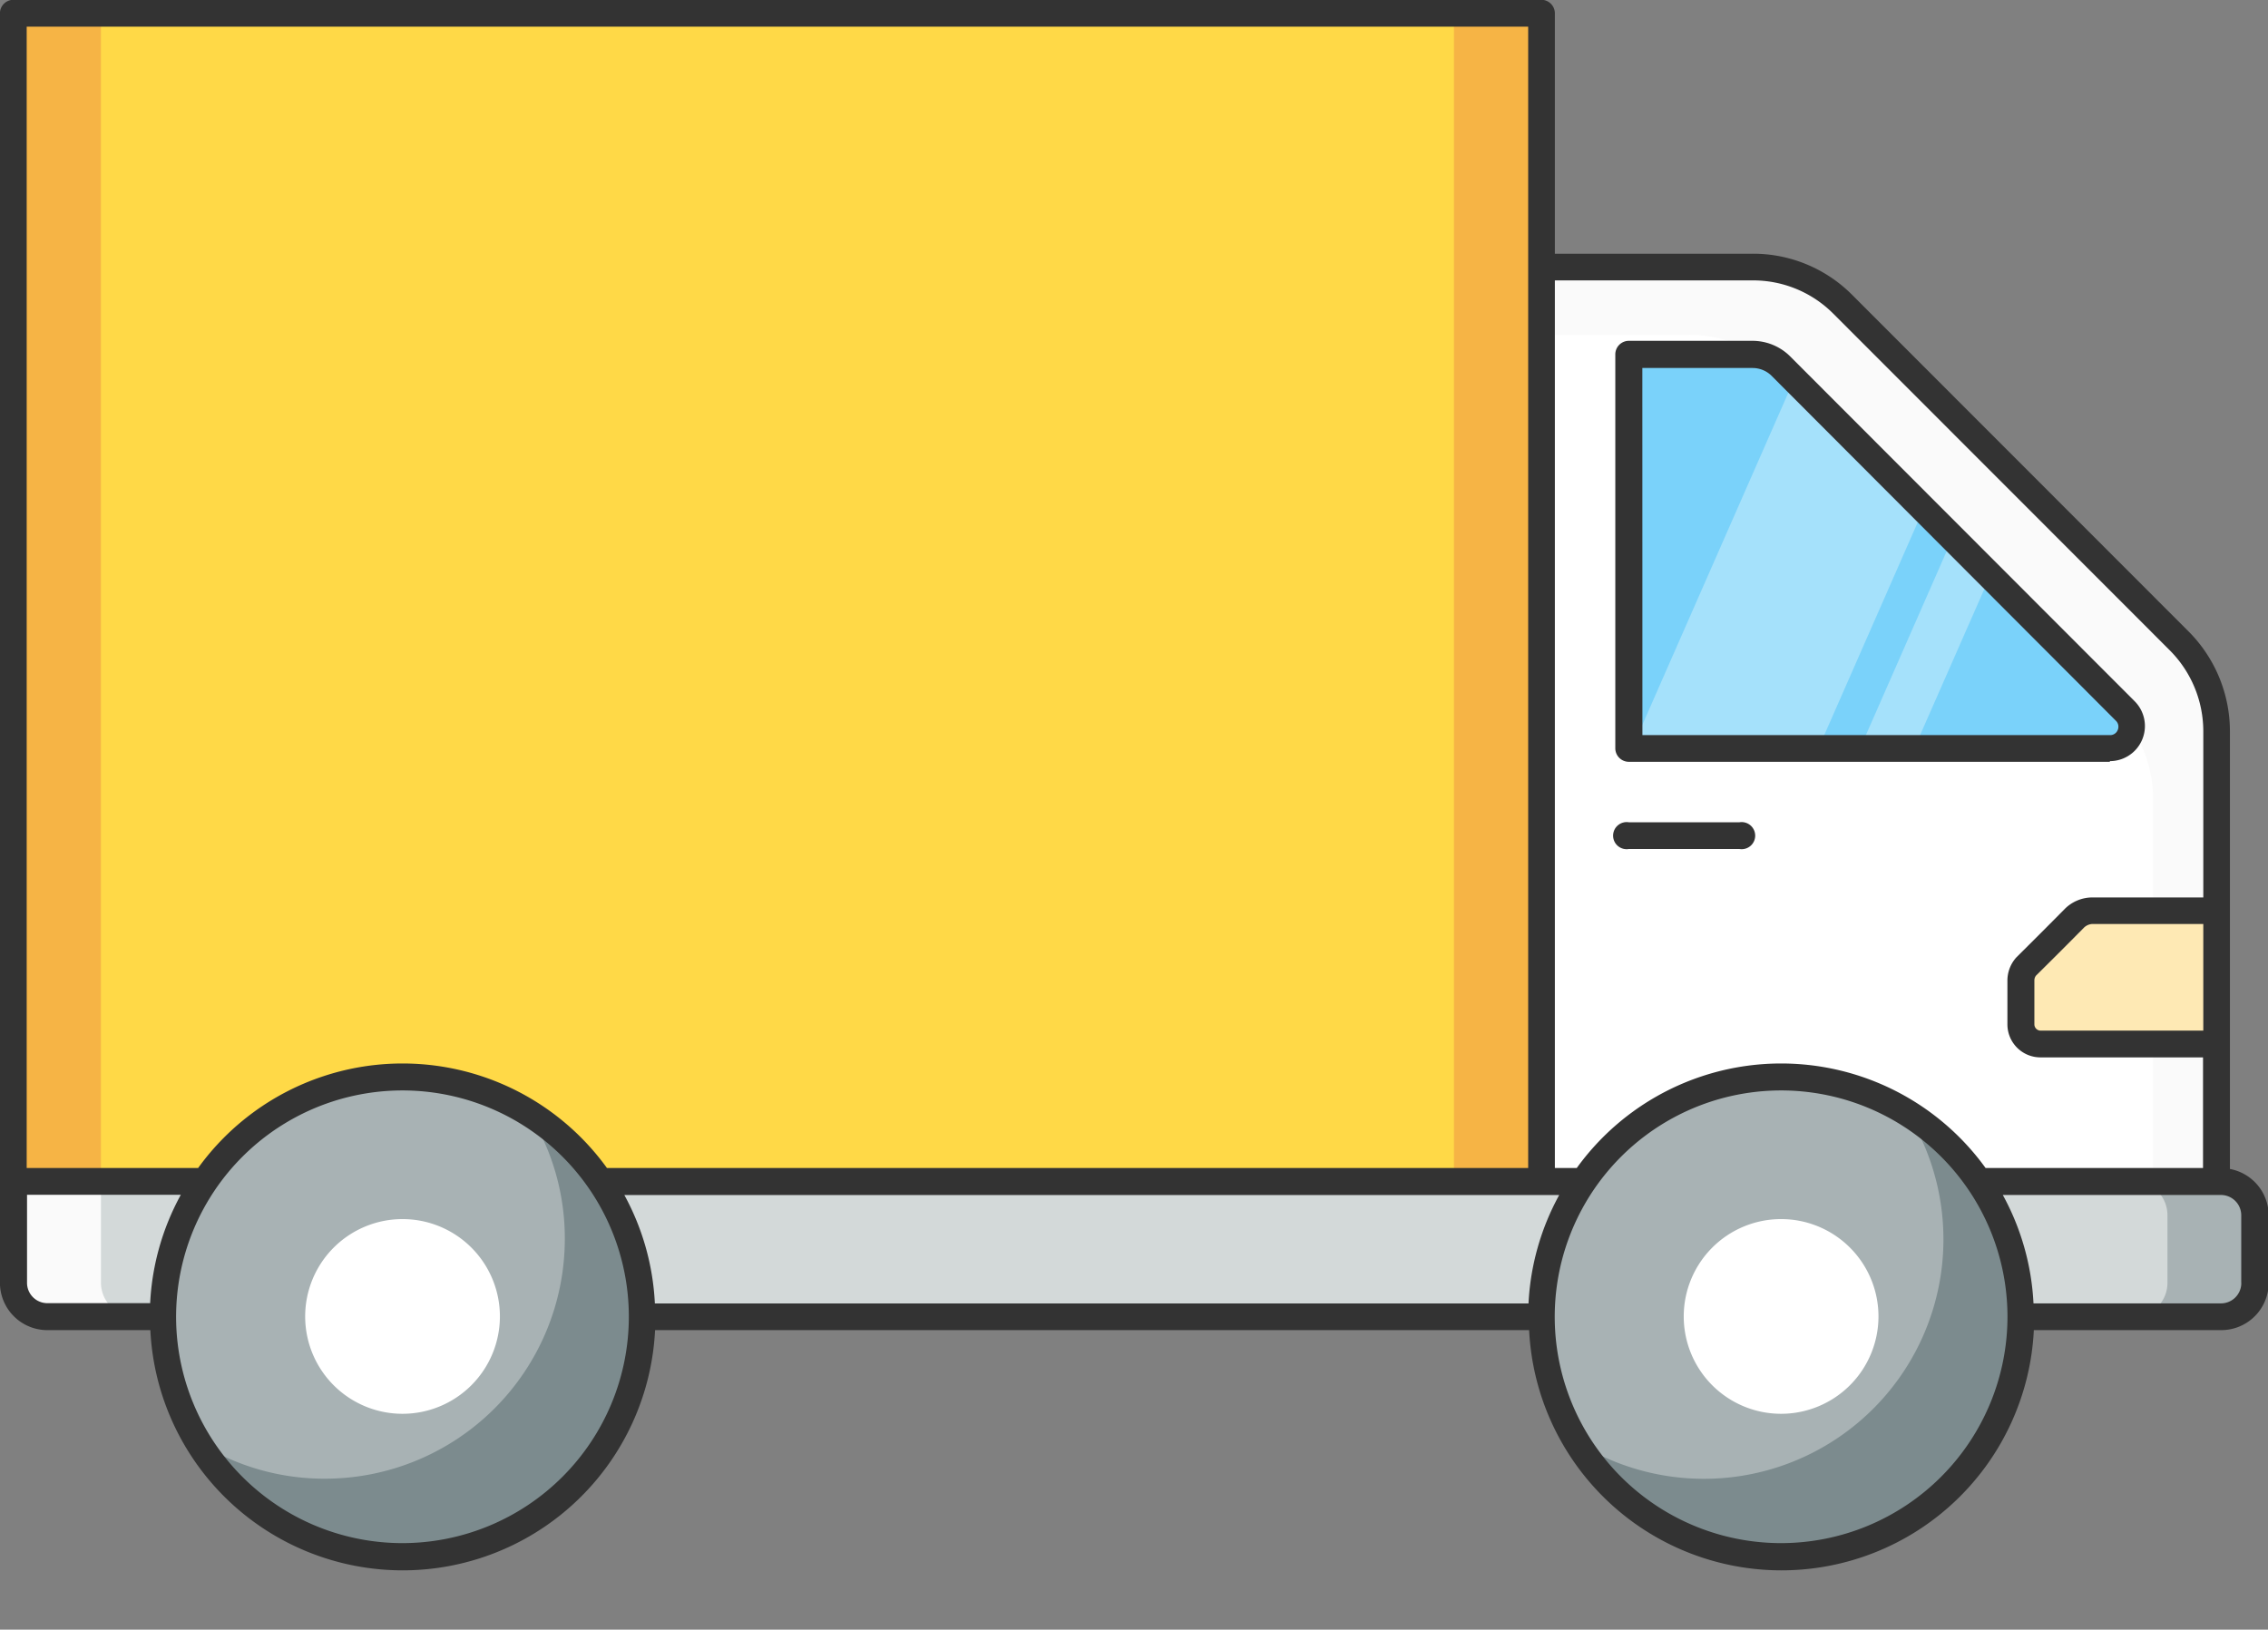 <svg xmlns="http://www.w3.org/2000/svg" width="33.473" height="24.055" viewBox="0 0 33.473 24.055">
  <rect x="0" y="0" width="33.473" height="24.055" fill="#808080" stroke="none"/>
  <g id="_x30_6_Delivery_Truck" transform="translate(0)">
    <g id="Group_1849" data-name="Group 1849" transform="translate(0 0)">
      <g id="Group_1847" data-name="Group 1847" transform="translate(0)">
        <g id="Group_1846" data-name="Group 1846">
          <g id="Group_1822" data-name="Group 1822" transform="translate(0.197 0.197)">
            <rect id="Rectangle_14270" data-name="Rectangle 14270" width="22.554" height="17.241" fill="#ffd947"/>
          </g>
          <g id="Group_1823" data-name="Group 1823" transform="translate(0.198 0.197)">
            <rect id="Rectangle_14271" data-name="Rectangle 14271" width="1.292" height="17.241" fill="#f6b445"/>
          </g>
          <g id="Group_1824" data-name="Group 1824" transform="translate(21.459 0.197)">
            <rect id="Rectangle_14272" data-name="Rectangle 14272" width="1.292" height="17.241" fill="#f6b445"/>
          </g>
          <g id="Group_1825" data-name="Group 1825" transform="translate(22.75 3.942)">
            <path id="Path_4583" data-name="Path 4583" d="M357.943,145.962v6.648h-9.964v-13.5H351.1a1.877,1.877,0,0,1,1.328.548l4.969,4.972A1.88,1.88,0,0,1,357.943,145.962Z" transform="translate(-347.979 -139.114)" fill="#fff"/>
          </g>
          <g id="Group_1826" data-name="Group 1826" transform="translate(22.75 3.942)">
            <path id="Path_4584" data-name="Path 4584" d="M357.943,145.962v6.648h-9.964v-13.5H351.1a1.877,1.877,0,0,1,1.328.548l4.969,4.972A1.88,1.88,0,0,1,357.943,145.962Z" transform="translate(-347.979 -139.114)" fill="#fff"/>
          </g>
          <g id="Group_1827" data-name="Group 1827" transform="translate(22.749 3.941)">
            <path id="Path_4585" data-name="Path 4585" d="M357.938,145.95V152.6H357v-5.65a1.878,1.878,0,0,0-.549-1.328l-4.97-4.972a1.877,1.877,0,0,0-1.328-.549h-2.182v-1h3.116a1.878,1.878,0,0,1,1.328.549l4.97,4.972A1.88,1.88,0,0,1,357.938,145.95Z" transform="translate(-347.972 -139.1)" fill="#fafafa"/>
          </g>
          <g id="Group_1828" data-name="Group 1828" transform="translate(24.042 5.234)">
            <path id="Path_4586" data-name="Path 4586" d="M374.841,164.691h-7.1v-5.814h1.824a.592.592,0,0,1,.411.165l5.091,5.1A.321.321,0,0,1,374.841,164.691Z" transform="translate(-367.742 -158.877)" fill="#7ad2fa"/>
          </g>
          <g id="Group_1831" data-name="Group 1831" transform="translate(24.086 5.6)">
            <g id="Group_1829" data-name="Group 1829">
              <path id="Path_4587" data-name="Path 4587" d="M372.717,166.394l-1.552,3.534h-2.751l2.394-5.448Z" transform="translate(-368.414 -164.48)" fill="#a5e1fb"/>
            </g>
            <g id="Group_1830" data-name="Group 1830" transform="translate(3.363 2.339)">
              <path id="Path_4588" data-name="Path 4588" d="M421.779,200.819l-1.121,2.549h-.8l1.365-3.108Z" transform="translate(-419.855 -200.26)" fill="#a5e1fb"/>
            </g>
          </g>
          <g id="Group_1832" data-name="Group 1832" transform="translate(23.845 5.037)">
            <path id="Path_4589" data-name="Path 4589" d="M372.026,162.073h-7.1a.2.2,0,0,1-.2-.2v-5.814a.2.2,0,0,1,.2-.2h1.824a.789.789,0,0,1,.547.22l5.094,5.1a.518.518,0,0,1-.367.884Zm-6.9-.394h6.9a.12.12,0,0,0,.115-.075.122.122,0,0,0-.027-.137l-5.09-5.1a.4.4,0,0,0-.272-.107h-1.627Z" transform="translate(-364.731 -155.865)" fill="#333"/>
          </g>
          <g id="Group_1834" data-name="Group 1834" transform="translate(29.826 13.443)">
            <g id="Group_1833" data-name="Group 1833">
              <path id="Path_4590" data-name="Path 4590" d="M459.107,284.446v1.968h-2.6a.29.29,0,0,1-.29-.29v-.651a.316.316,0,0,1,.083-.208c.269-.266.452-.449.712-.712a.38.38,0,0,1,.257-.107Z" transform="translate(-456.22 -284.446)" fill="#fee9b4"/>
            </g>
          </g>
          <g id="Group_1835" data-name="Group 1835" transform="translate(0.197 17.438)">
            <path id="Path_4591" data-name="Path 4591" d="M36.094,346.048v1a.5.5,0,0,1-.5.5H3.514a.5.5,0,0,1-.5-.5v-1.5H35.6A.5.5,0,0,1,36.094,346.048Z" transform="translate(-3.015 -345.549)" fill="#d3d9d9"/>
          </g>
          <g id="Group_1836" data-name="Group 1836" transform="translate(0.198 17.438)">
            <path id="Path_4592" data-name="Path 4592" d="M4.817,347.545H3.526a.5.5,0,0,1-.5-.5v-1.5H4.319v1.5A.5.5,0,0,0,4.817,347.545Z" transform="translate(-3.027 -345.55)" fill="#fafafa"/>
          </g>
          <g id="Group_1837" data-name="Group 1837" transform="translate(31.486 17.438)">
            <path id="Path_4593" data-name="Path 4593" d="M483.4,346.049v1a.5.5,0,0,1-.5.5h-1.292a.5.5,0,0,0,.5-.5v-1a.5.5,0,0,0-.5-.5H482.9A.5.5,0,0,1,483.4,346.049Z" transform="translate(-481.605 -345.55)" fill="#a8b2b4"/>
          </g>
          <g id="Group_1842" data-name="Group 1842" transform="translate(1.319 14.811)">
            <g id="Group_1838" data-name="Group 1838" transform="translate(21.431 1.084)">
              <circle id="Ellipse_172" data-name="Ellipse 172" cx="3.537" cy="3.537" r="3.537" fill="#a8b2b4"/>
            </g>
            <g id="Group_1839" data-name="Group 1839" transform="translate(0 0)">
              <circle id="Ellipse_173" data-name="Ellipse 173" cx="3.537" cy="3.537" r="3.537" transform="translate(0 6.536) rotate(-67.5)" fill="#a8b2b4"/>
            </g>
            <g id="Group_1840" data-name="Group 1840" transform="translate(23.532 3.185)">
              <path id="Path_4594" data-name="Path 4594" d="M381.553,356.958a1.437,1.437,0,1,1,1.436-1.437A1.438,1.438,0,0,1,381.553,356.958Z" transform="translate(-380.116 -354.085)" fill="#fff"/>
            </g>
            <g id="Group_1841" data-name="Group 1841" transform="translate(3.185 3.185)">
              <path id="Path_4595" data-name="Path 4595" d="M70.331,356.958a1.437,1.437,0,1,1,1.437-1.437A1.438,1.438,0,0,1,70.331,356.958Z" transform="translate(-68.894 -354.085)" fill="#fff"/>
            </g>
          </g>
          <g id="Group_1845" data-name="Group 1845" transform="translate(2.937 16.429)">
            <g id="Group_1843" data-name="Group 1843" transform="translate(20.356 0)">
              <path id="Path_4596" data-name="Path 4596" d="M362.826,333.115a3.532,3.532,0,0,1-6.533,1.87,3.535,3.535,0,0,0,4.858-4.874A3.527,3.527,0,0,1,362.826,333.115Z" transform="translate(-356.293 -330.111)" fill="#7c8b8e"/>
            </g>
            <g id="Group_1844" data-name="Group 1844">
              <path id="Path_4597" data-name="Path 4597" d="M51.472,333.114a3.536,3.536,0,0,1-6.544,1.864,3.494,3.494,0,0,0,1.859.53,3.541,3.541,0,0,0,3.54-3.54,3.494,3.494,0,0,0-.53-1.859A3.528,3.528,0,0,1,51.472,333.114Z" transform="translate(-44.928 -330.11)" fill="#7c8b8e"/>
            </g>
          </g>
          <path id="Path_4598" data-name="Path 4598" d="M32.912,96.077V89.612a2.089,2.089,0,0,0-.608-1.467l-4.969-4.972a2.061,2.061,0,0,0-1.468-.606H22.949V79.019a.2.2,0,0,0-.2-.2H.2a.2.2,0,0,0-.2.2V97.756a.7.7,0,0,0,.7.7h1.52a3.729,3.729,0,0,0,7.449,0h12.9a3.729,3.729,0,0,0,7.449,0h2.766a.7.7,0,0,0,.7-.7v-1A.7.7,0,0,0,32.912,96.077ZM22.949,82.961h2.919a1.669,1.669,0,0,1,1.189.49l4.969,4.972a1.692,1.692,0,0,1,.493,1.189v2.457h-1.64a.579.579,0,0,0-.4.165c-.259.262-.442.445-.719.72a.511.511,0,0,0-.132.338v.651a.488.488,0,0,0,.487.487h2.4v1.633H29.306a3.721,3.721,0,0,0-6.034,0h-.323Zm9.57,9.5v1.574h-2.4a.093.093,0,0,1-.093-.093v-.651a.115.115,0,0,1,.024-.068c.269-.266.453-.45.707-.707a.19.19,0,0,1,.124-.055ZM.395,79.216h22.16V96.063H8.959a3.721,3.721,0,0,0-6.034,0H.395V79.216ZM.7,98.058a.3.3,0,0,1-.3-.3v-1.3H2.67a3.707,3.707,0,0,0-.453,1.6ZM5.942,101.6a3.341,3.341,0,1,1,3.34-3.34A3.344,3.344,0,0,1,5.942,101.6Zm3.271-5.138h13.8a3.707,3.707,0,0,0-.453,1.6H9.666A3.707,3.707,0,0,0,9.213,96.457ZM26.289,101.6a3.341,3.341,0,1,1,3.34-3.34A3.344,3.344,0,0,1,26.289,101.6Zm6.791-3.839a.3.3,0,0,1-.3.3H30.013a3.707,3.707,0,0,0-.453-1.6h3.219a.3.3,0,0,1,.3.3v1Z" transform="translate(-0.001 -78.822)" fill="#333"/>
        </g>
      </g>
      <g id="Group_1848" data-name="Group 1848" transform="translate(23.845 12.14)">
        <path id="Path_4599" data-name="Path 4599" d="M366.555,264.9h-1.628a.2.2,0,1,1,0-.394h1.628a.2.2,0,1,1,0,.394Z" transform="translate(-364.73 -264.508)" fill="#333"/>
      </g>
    </g>
  </g>
</svg>
